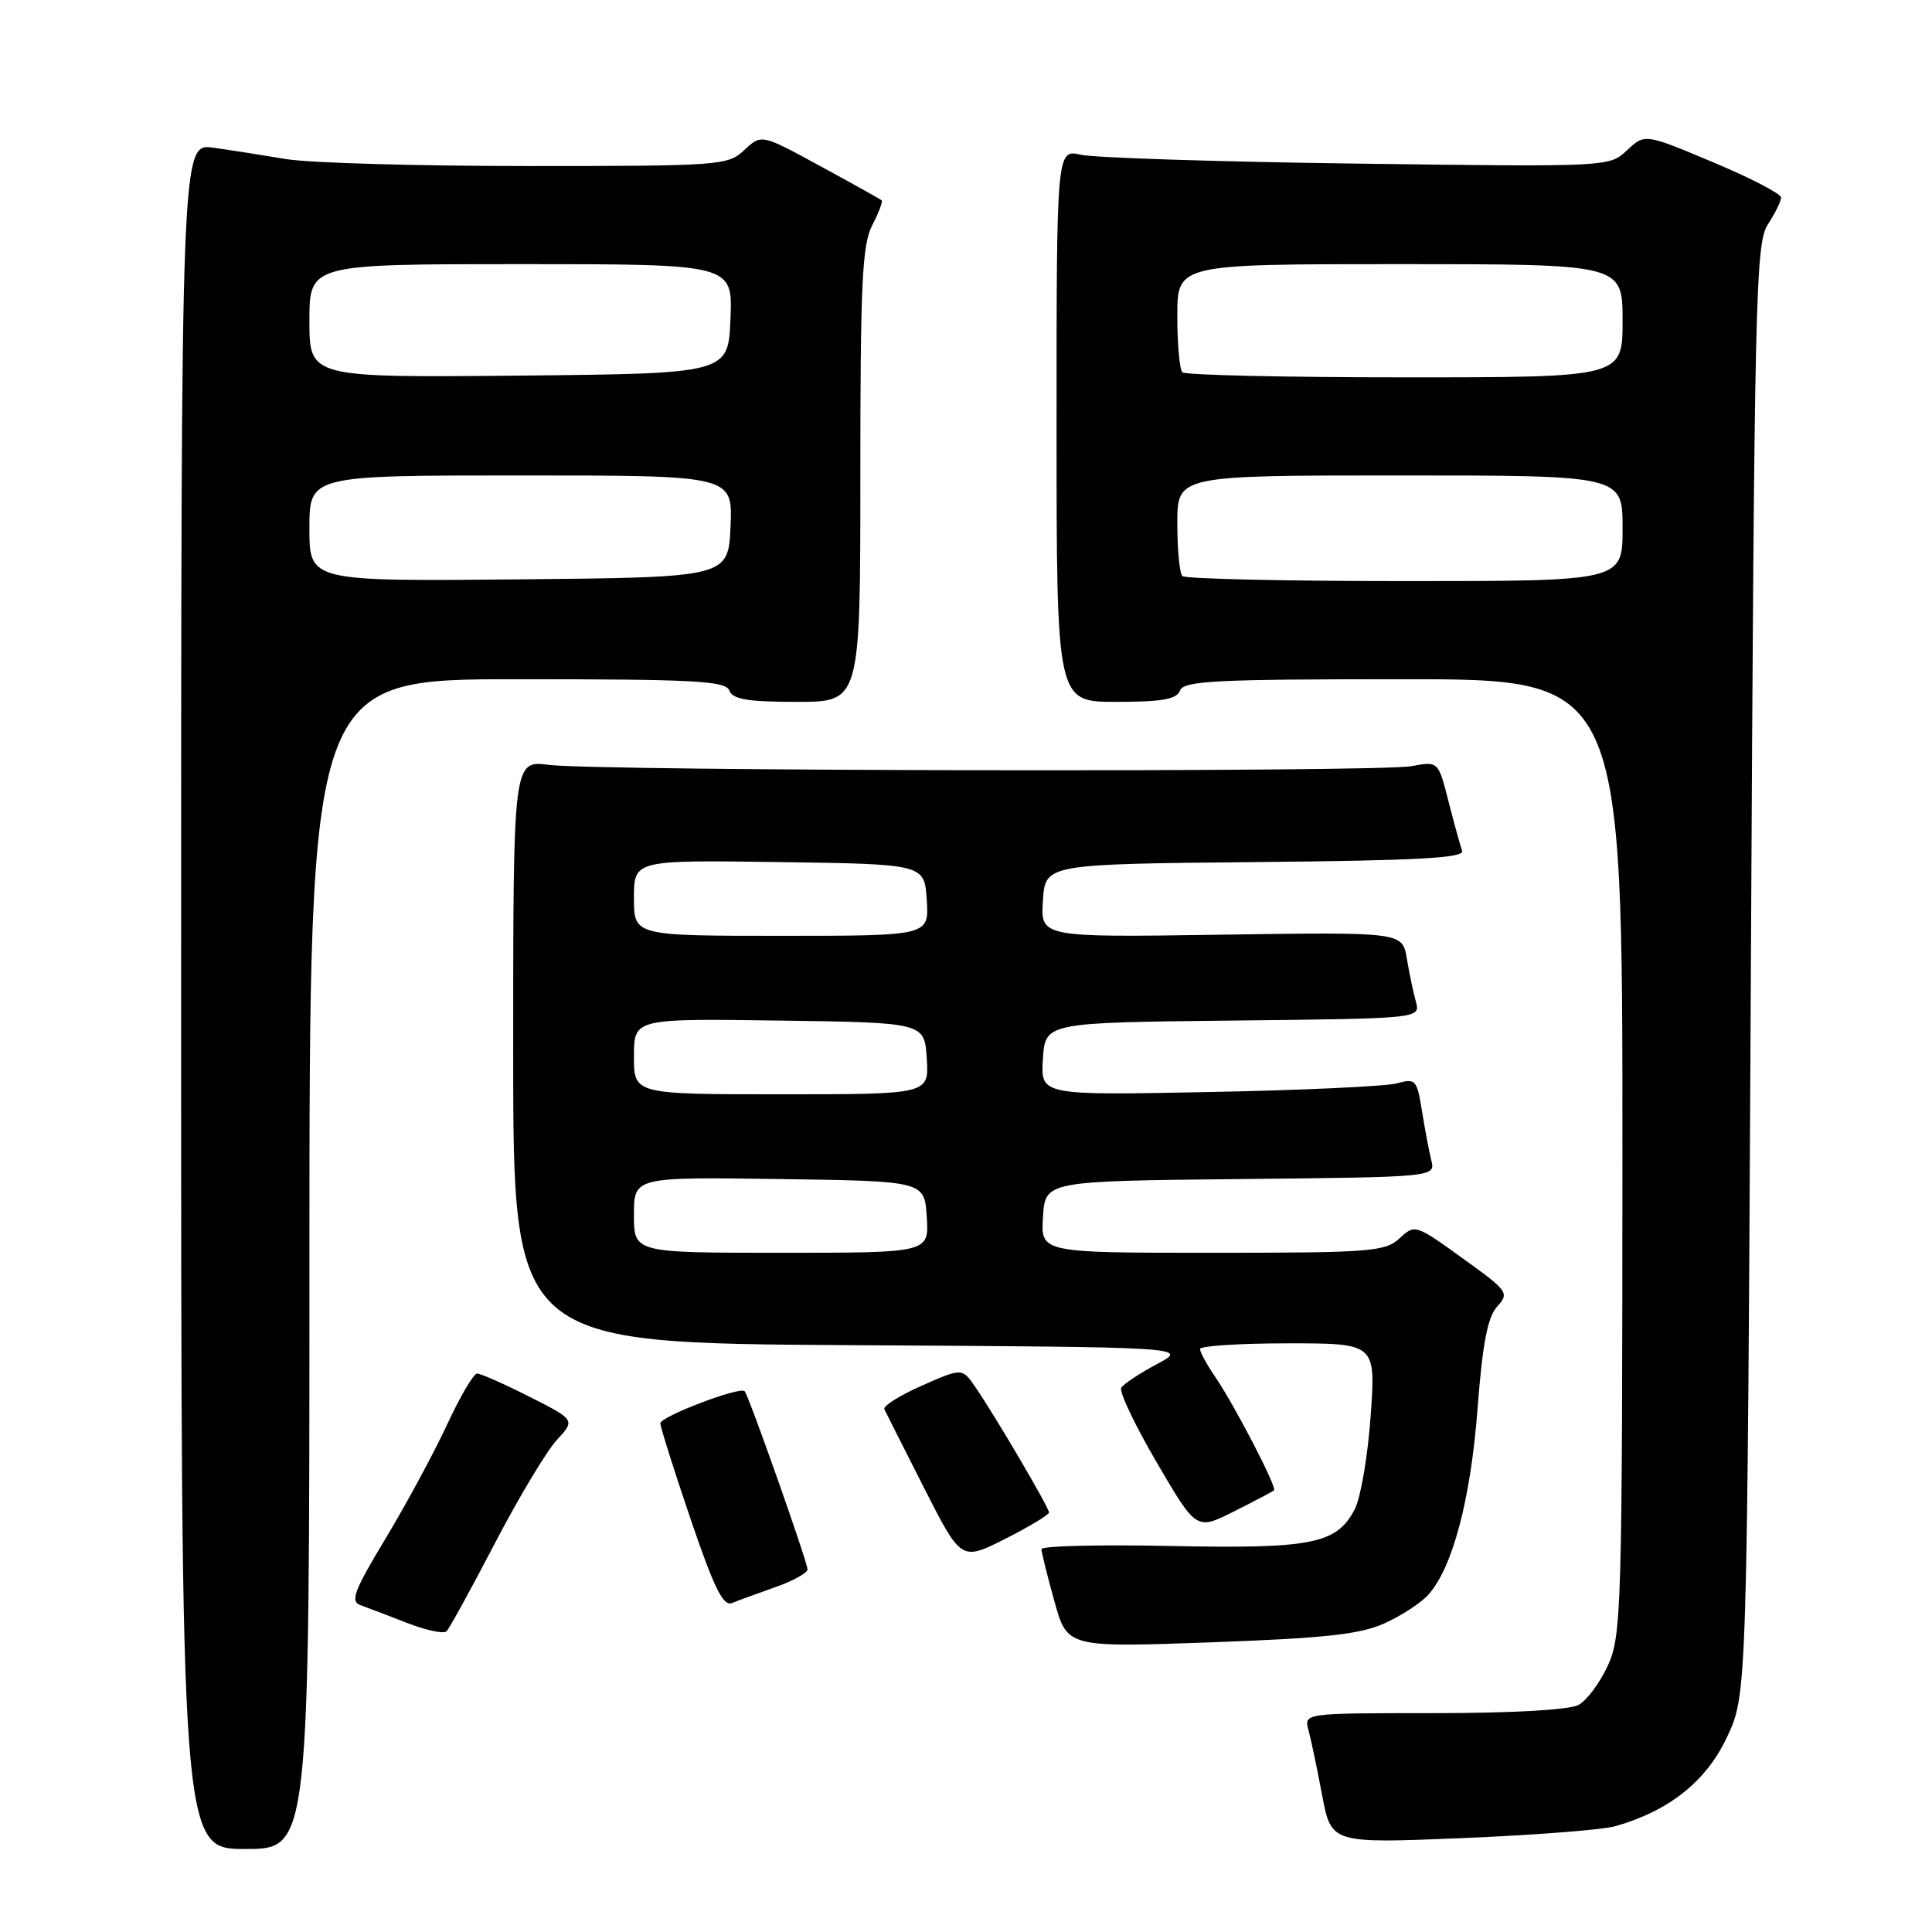 <?xml version="1.0" encoding="UTF-8" standalone="no"?>
<!DOCTYPE svg PUBLIC "-//W3C//DTD SVG 1.1//EN" "http://www.w3.org/Graphics/SVG/1.1/DTD/svg11.dtd" >
<svg xmlns="http://www.w3.org/2000/svg" xmlns:xlink="http://www.w3.org/1999/xlink" version="1.1" viewBox="0 0 256 256">
 <g >
 <path fill="currentColor"
d=" M 41.00 167.50 C 41.00 90.00 41.00 90.00 68.53 90.00 C 92.08 90.00 96.15 90.22 96.64 91.50 C 97.09 92.67 99.07 93.00 105.61 93.00 C 114.00 93.00 114.00 93.00 114.00 62.95 C 114.00 37.57 114.24 32.43 115.57 29.86 C 116.44 28.18 117.00 26.69 116.82 26.54 C 116.65 26.39 112.99 24.35 108.69 22.01 C 100.89 17.76 100.89 17.76 98.63 19.88 C 96.45 21.93 95.50 22.00 69.87 22.00 C 55.29 22.00 40.92 21.59 37.93 21.08 C 34.95 20.58 30.59 19.90 28.25 19.57 C 24.00 18.98 24.00 18.98 24.00 131.99 C 24.00 245.00 24.00 245.00 32.50 245.00 C 41.00 245.00 41.00 245.00 41.00 167.50 Z  M 214.09 241.97 C 221.20 239.93 226.11 236.01 228.85 230.15 C 231.50 224.50 231.50 224.50 232.00 128.46 C 232.46 39.17 232.62 32.22 234.25 29.74 C 235.21 28.27 236.00 26.67 236.00 26.17 C 236.00 25.68 231.94 23.57 226.97 21.49 C 217.95 17.70 217.95 17.70 215.59 19.91 C 213.24 22.12 213.21 22.12 179.87 21.68 C 161.52 21.44 145.04 20.91 143.25 20.51 C 140.00 19.77 140.00 19.77 140.00 56.39 C 140.00 93.00 140.00 93.00 147.89 93.00 C 153.99 93.00 155.92 92.66 156.36 91.50 C 156.85 90.21 161.09 90.00 185.97 90.00 C 215.00 90.00 215.00 90.00 214.98 153.25 C 214.96 213.15 214.86 216.72 213.06 220.67 C 212.02 222.96 210.26 225.32 209.15 225.92 C 207.93 226.57 200.35 227.00 189.95 227.00 C 172.77 227.00 172.77 227.00 173.38 229.25 C 173.72 230.49 174.53 234.37 175.19 237.88 C 176.40 244.27 176.40 244.27 193.71 243.56 C 203.23 243.17 212.40 242.46 214.09 241.97 Z  M 183.43 215.11 C 185.67 214.11 188.30 212.39 189.28 211.29 C 192.49 207.67 194.86 198.71 195.78 186.70 C 196.44 178.03 197.11 174.53 198.38 173.13 C 200.02 171.32 199.83 171.06 193.79 166.72 C 187.56 162.23 187.48 162.20 185.44 164.09 C 183.53 165.85 181.61 166.00 160.63 166.00 C 137.89 166.00 137.89 166.00 138.20 161.25 C 138.50 156.50 138.50 156.50 164.35 156.23 C 190.21 155.97 190.21 155.97 189.65 153.73 C 189.35 152.50 188.79 149.55 188.41 147.16 C 187.75 143.07 187.57 142.86 185.11 143.55 C 183.67 143.94 172.46 144.47 160.19 144.70 C 137.88 145.14 137.88 145.14 138.19 140.32 C 138.50 135.50 138.50 135.50 163.36 135.23 C 188.22 134.96 188.22 134.96 187.61 132.73 C 187.27 131.50 186.73 128.93 186.41 127.00 C 185.82 123.50 185.82 123.50 161.85 123.85 C 137.88 124.21 137.88 124.21 138.19 119.35 C 138.50 114.50 138.50 114.50 166.35 114.23 C 187.93 114.03 194.10 113.69 193.74 112.73 C 193.49 112.06 192.68 109.10 191.93 106.18 C 190.58 100.86 190.58 100.86 187.04 101.52 C 182.68 102.35 79.33 102.19 72.75 101.35 C 68.00 100.74 68.00 100.74 68.00 139.36 C 68.00 177.98 68.00 177.98 112.75 178.24 C 157.50 178.50 157.50 178.50 153.32 180.74 C 151.02 181.97 148.88 183.38 148.57 183.88 C 148.26 184.38 150.38 188.84 153.27 193.78 C 158.53 202.78 158.53 202.78 163.51 200.27 C 166.26 198.89 168.64 197.63 168.82 197.48 C 169.24 197.11 163.62 186.26 161.06 182.50 C 159.93 180.85 159.01 179.16 159.01 178.75 C 159.00 178.34 164.24 178.00 170.65 178.00 C 182.30 178.00 182.30 178.00 181.62 187.60 C 181.25 192.88 180.30 198.45 179.52 199.96 C 177.13 204.59 173.87 205.24 155.05 204.85 C 145.67 204.66 138.00 204.84 138.00 205.27 C 138.00 205.69 138.77 208.79 139.71 212.16 C 141.41 218.30 141.41 218.30 160.39 217.62 C 175.52 217.07 180.18 216.57 183.43 215.11 Z  M 65.57 204.50 C 68.72 198.45 72.41 192.30 73.77 190.82 C 76.23 188.15 76.23 188.15 70.15 185.07 C 66.80 183.38 63.68 182.00 63.22 182.00 C 62.76 182.00 60.97 185.04 59.25 188.75 C 57.53 192.46 53.87 199.24 51.12 203.81 C 46.85 210.91 46.37 212.20 47.81 212.71 C 48.74 213.05 51.52 214.10 54.00 215.07 C 56.48 216.03 58.80 216.52 59.17 216.16 C 59.53 215.80 62.42 210.55 65.57 204.50 Z  M 102.75 210.30 C 105.09 209.48 107.00 208.42 107.00 207.95 C 107.00 206.99 99.19 184.86 98.67 184.34 C 98.03 183.69 87.50 187.70 87.50 188.60 C 87.50 189.09 89.30 194.79 91.50 201.26 C 94.63 210.46 95.83 212.89 97.00 212.41 C 97.82 212.07 100.41 211.12 102.75 210.30 Z  M 139.00 200.41 C 139.00 199.77 131.98 187.80 129.29 183.87 C 127.50 181.24 127.50 181.24 122.16 183.60 C 119.22 184.90 116.98 186.31 117.18 186.73 C 117.38 187.15 119.75 191.85 122.45 197.17 C 127.37 206.84 127.37 206.84 133.19 203.91 C 136.38 202.29 139.00 200.72 139.00 200.41 Z  M 41.00 70.02 C 41.00 63.00 41.00 63.00 69.05 63.00 C 97.09 63.00 97.09 63.00 96.80 69.75 C 96.50 76.50 96.50 76.50 68.75 76.77 C 41.00 77.03 41.00 77.03 41.00 70.02 Z  M 41.00 42.52 C 41.00 35.00 41.00 35.00 69.04 35.00 C 97.09 35.00 97.09 35.00 96.79 42.25 C 96.50 49.50 96.50 49.50 68.75 49.77 C 41.00 50.03 41.00 50.03 41.00 42.52 Z  M 156.67 76.33 C 156.30 75.97 156.00 72.82 156.00 69.33 C 156.00 63.00 156.00 63.00 185.50 63.00 C 215.00 63.00 215.00 63.00 215.00 70.00 C 215.00 77.00 215.00 77.00 186.17 77.00 C 170.31 77.00 157.03 76.70 156.67 76.33 Z  M 156.67 49.33 C 156.30 48.97 156.00 45.59 156.00 41.83 C 156.00 35.00 156.00 35.00 185.50 35.00 C 215.00 35.00 215.00 35.00 215.00 42.50 C 215.00 50.00 215.00 50.00 186.17 50.00 C 170.31 50.00 157.03 49.70 156.67 49.33 Z  M 84.00 160.98 C 84.00 155.96 84.00 155.96 103.25 156.23 C 122.50 156.50 122.50 156.50 122.80 161.25 C 123.11 166.00 123.11 166.00 103.55 166.00 C 84.00 166.00 84.00 166.00 84.00 160.98 Z  M 84.00 139.98 C 84.00 134.96 84.00 134.96 103.25 135.23 C 122.50 135.50 122.50 135.50 122.80 140.25 C 123.11 145.00 123.11 145.00 103.55 145.00 C 84.00 145.00 84.00 145.00 84.00 139.98 Z  M 84.00 118.98 C 84.00 113.96 84.00 113.96 103.25 114.23 C 122.50 114.50 122.50 114.50 122.80 119.25 C 123.11 124.00 123.11 124.00 103.55 124.00 C 84.00 124.00 84.00 124.00 84.00 118.98 Z "/>
</g>
</svg>